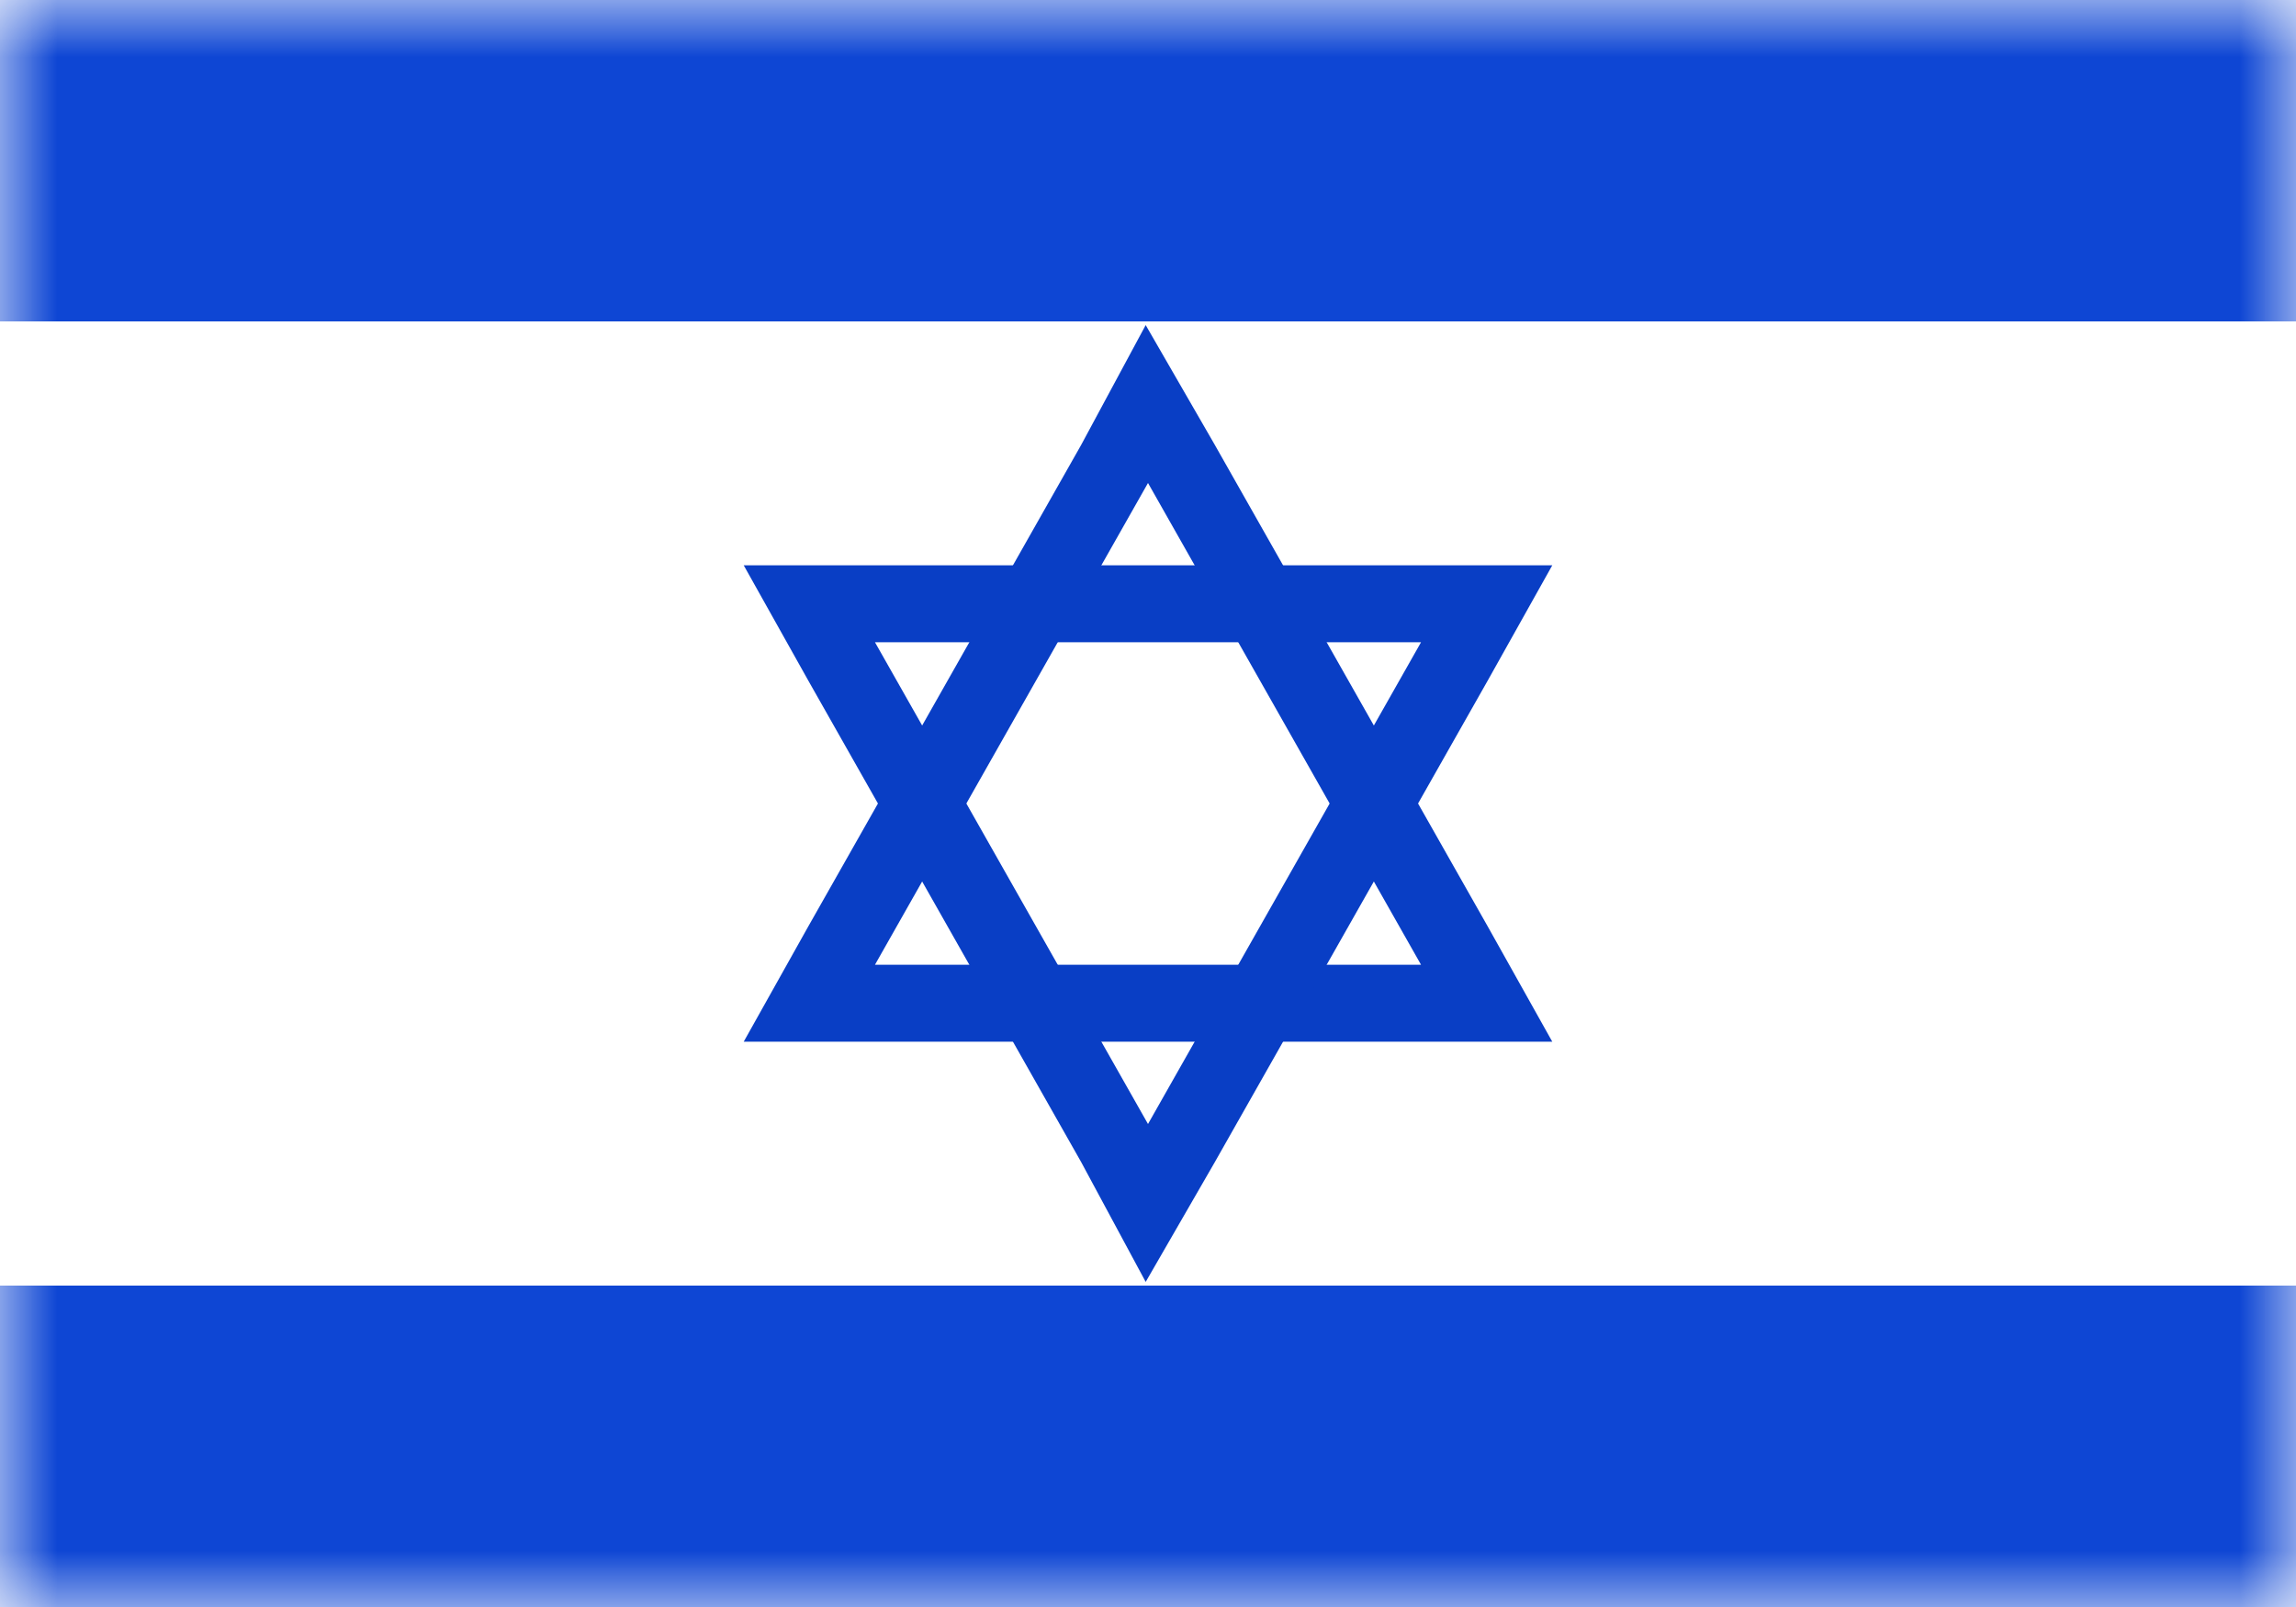 <svg xmlns="http://www.w3.org/2000/svg" width="20" height="14" fill="none" viewBox="0 0 20 14"><path fill="#fff" d="M0 0h20v14H0z"/><mask id="fs-w9d6pqo24a" style="mask-type:alpha" width="20" height="14" x="0" y="0" maskUnits="userSpaceOnUse"><path fill="#fff" d="M0 0h20v14H0z"/></mask><g mask="url(#fs-w9d6pqo24a)"><path fill="#0e46d4" fill-rule="evenodd" d="M0 2.8h20V0H0v2.8zM0 14h20v-2.8H0V14z" clip-rule="evenodd"/><path stroke="#093ec5" stroke-width=".67" d="M7.33 8.24l-.28.5h5.9l-.28-.5-2.38-4.2-.3-.52-.28.52-2.38 4.2z"/><path stroke="#093ec5" stroke-width=".67" d="M7.33 5.76l-.28-.5h5.9l-.28.5-2.38 4.2-.3.52-.28-.52-2.38-4.2z"/></g></svg>